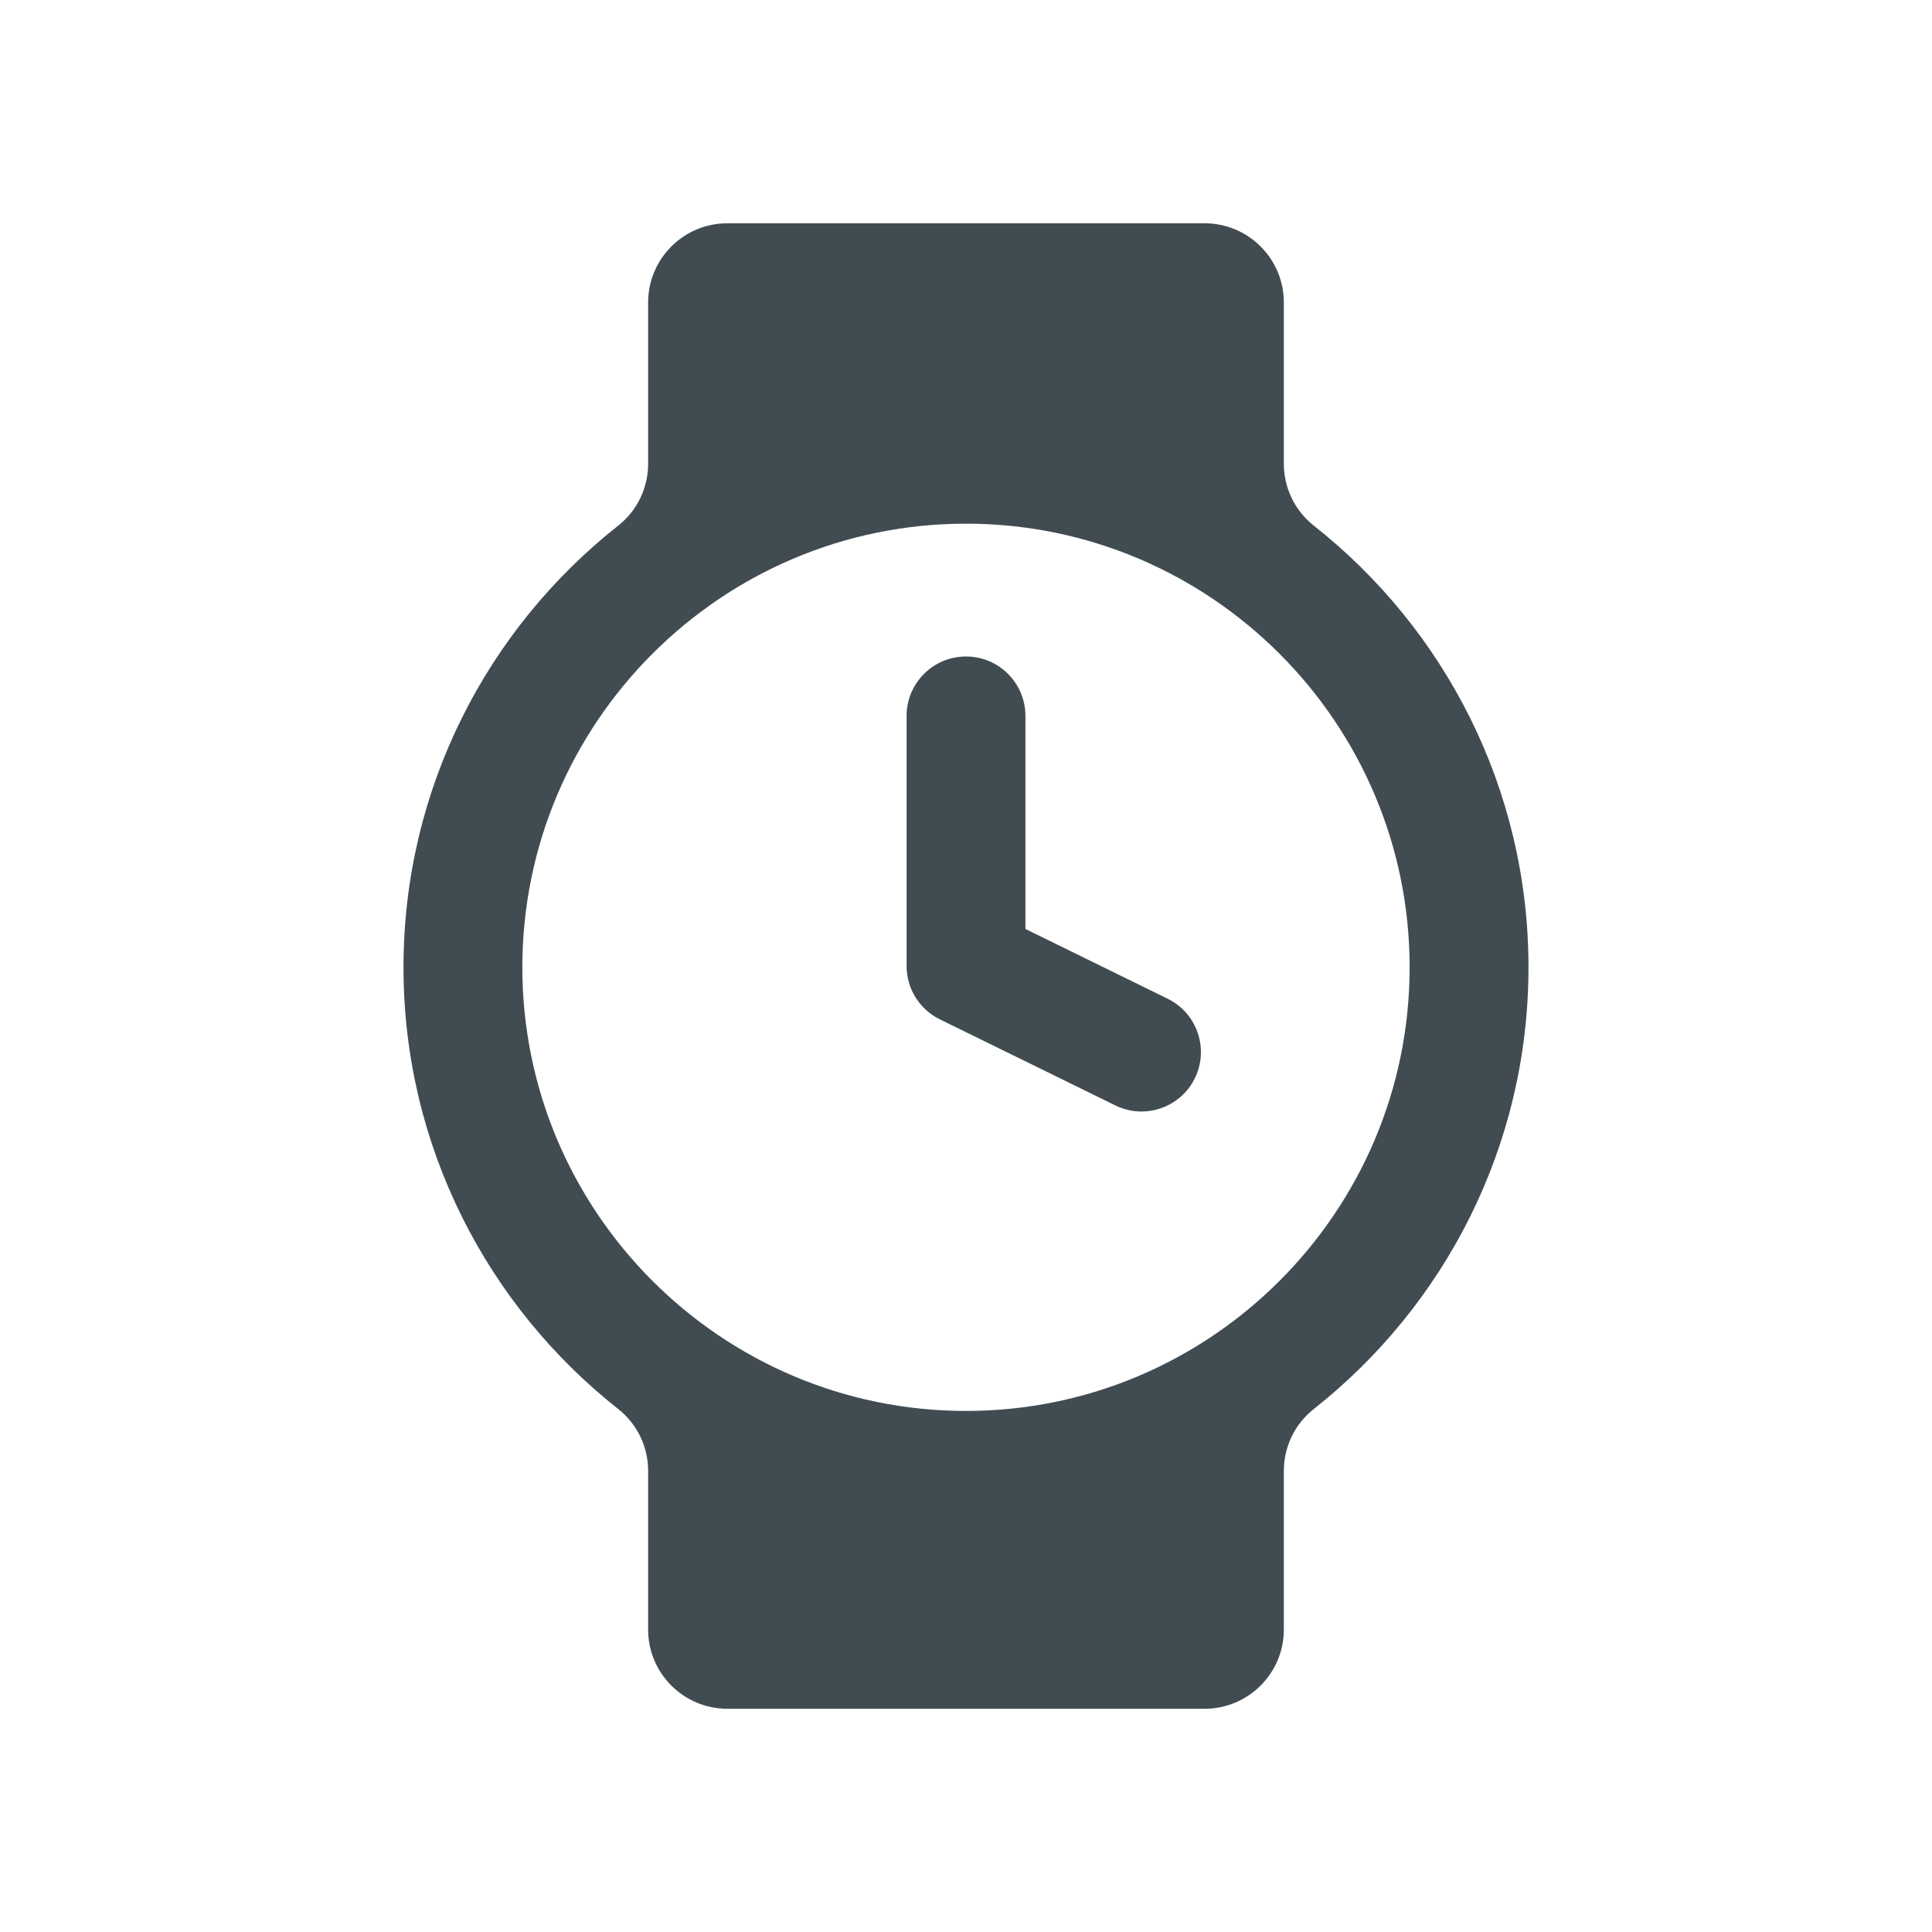 <?xml version="1.0" encoding="utf-8"?>
<!-- Generator: Adobe Illustrator 18.1.1, SVG Export Plug-In . SVG Version: 6.00 Build 0)  -->
<svg version="1.1" xmlns="http://www.w3.org/2000/svg" xmlns:xlink="http://www.w3.org/1999/xlink" x="0px" y="0px"
	 width="83.697px" height="83.698px" viewBox="2197.559 1325.033 83.697 83.698"
	 enable-background="new 2197.559 1325.033 83.697 83.698" xml:space="preserve">
<g id="Export_Sheet">
	<path fill="#414C52" d="M2248.143,1368.299l-6.161-3.022v-9.23c0-1.422-1.153-2.574-2.574-2.574c-1.422,0-2.574,1.152-2.574,2.574
		v10.835c0,0.982,0.559,1.879,1.441,2.311l7.602,3.728c0.365,0.179,0.751,0.264,1.132,0.264c0.951,0,1.866-0.53,2.313-1.441
		C2249.947,1370.468,2249.419,1368.925,2248.143,1368.299z M2254.473,1347.803c-0.82-0.647-1.296-1.634-1.296-2.678v-6.986
		c0-1.896-1.537-3.433-3.433-3.433h-20.675c-1.896,0-3.432,1.537-3.432,3.433v6.986c0,1.044-0.476,2.031-1.296,2.678
		c-5.66,4.466-9.302,11.382-9.302,19.136c0,7.753,3.642,14.669,9.302,19.135c0.82,0.647,1.296,1.634,1.296,2.678v6.875
		c0,1.896,1.537,3.432,3.432,3.432h20.675c1.896,0,3.433-1.537,3.433-3.432v-6.875c0-1.044,0.476-2.031,1.296-2.678
		c5.661-4.466,9.302-11.382,9.302-19.135C2263.776,1359.185,2260.134,1352.268,2254.473,1347.803z M2239.407,1386.157
		c-10.597,0-19.219-8.622-19.219-19.219c0-10.598,8.622-19.219,19.219-19.219c10.598,0,19.219,8.622,19.219,19.219
		C2258.627,1377.535,2250.005,1386.157,2239.407,1386.157z"/>
</g>
<g id="Source_Artwork">
</g>
</svg>
